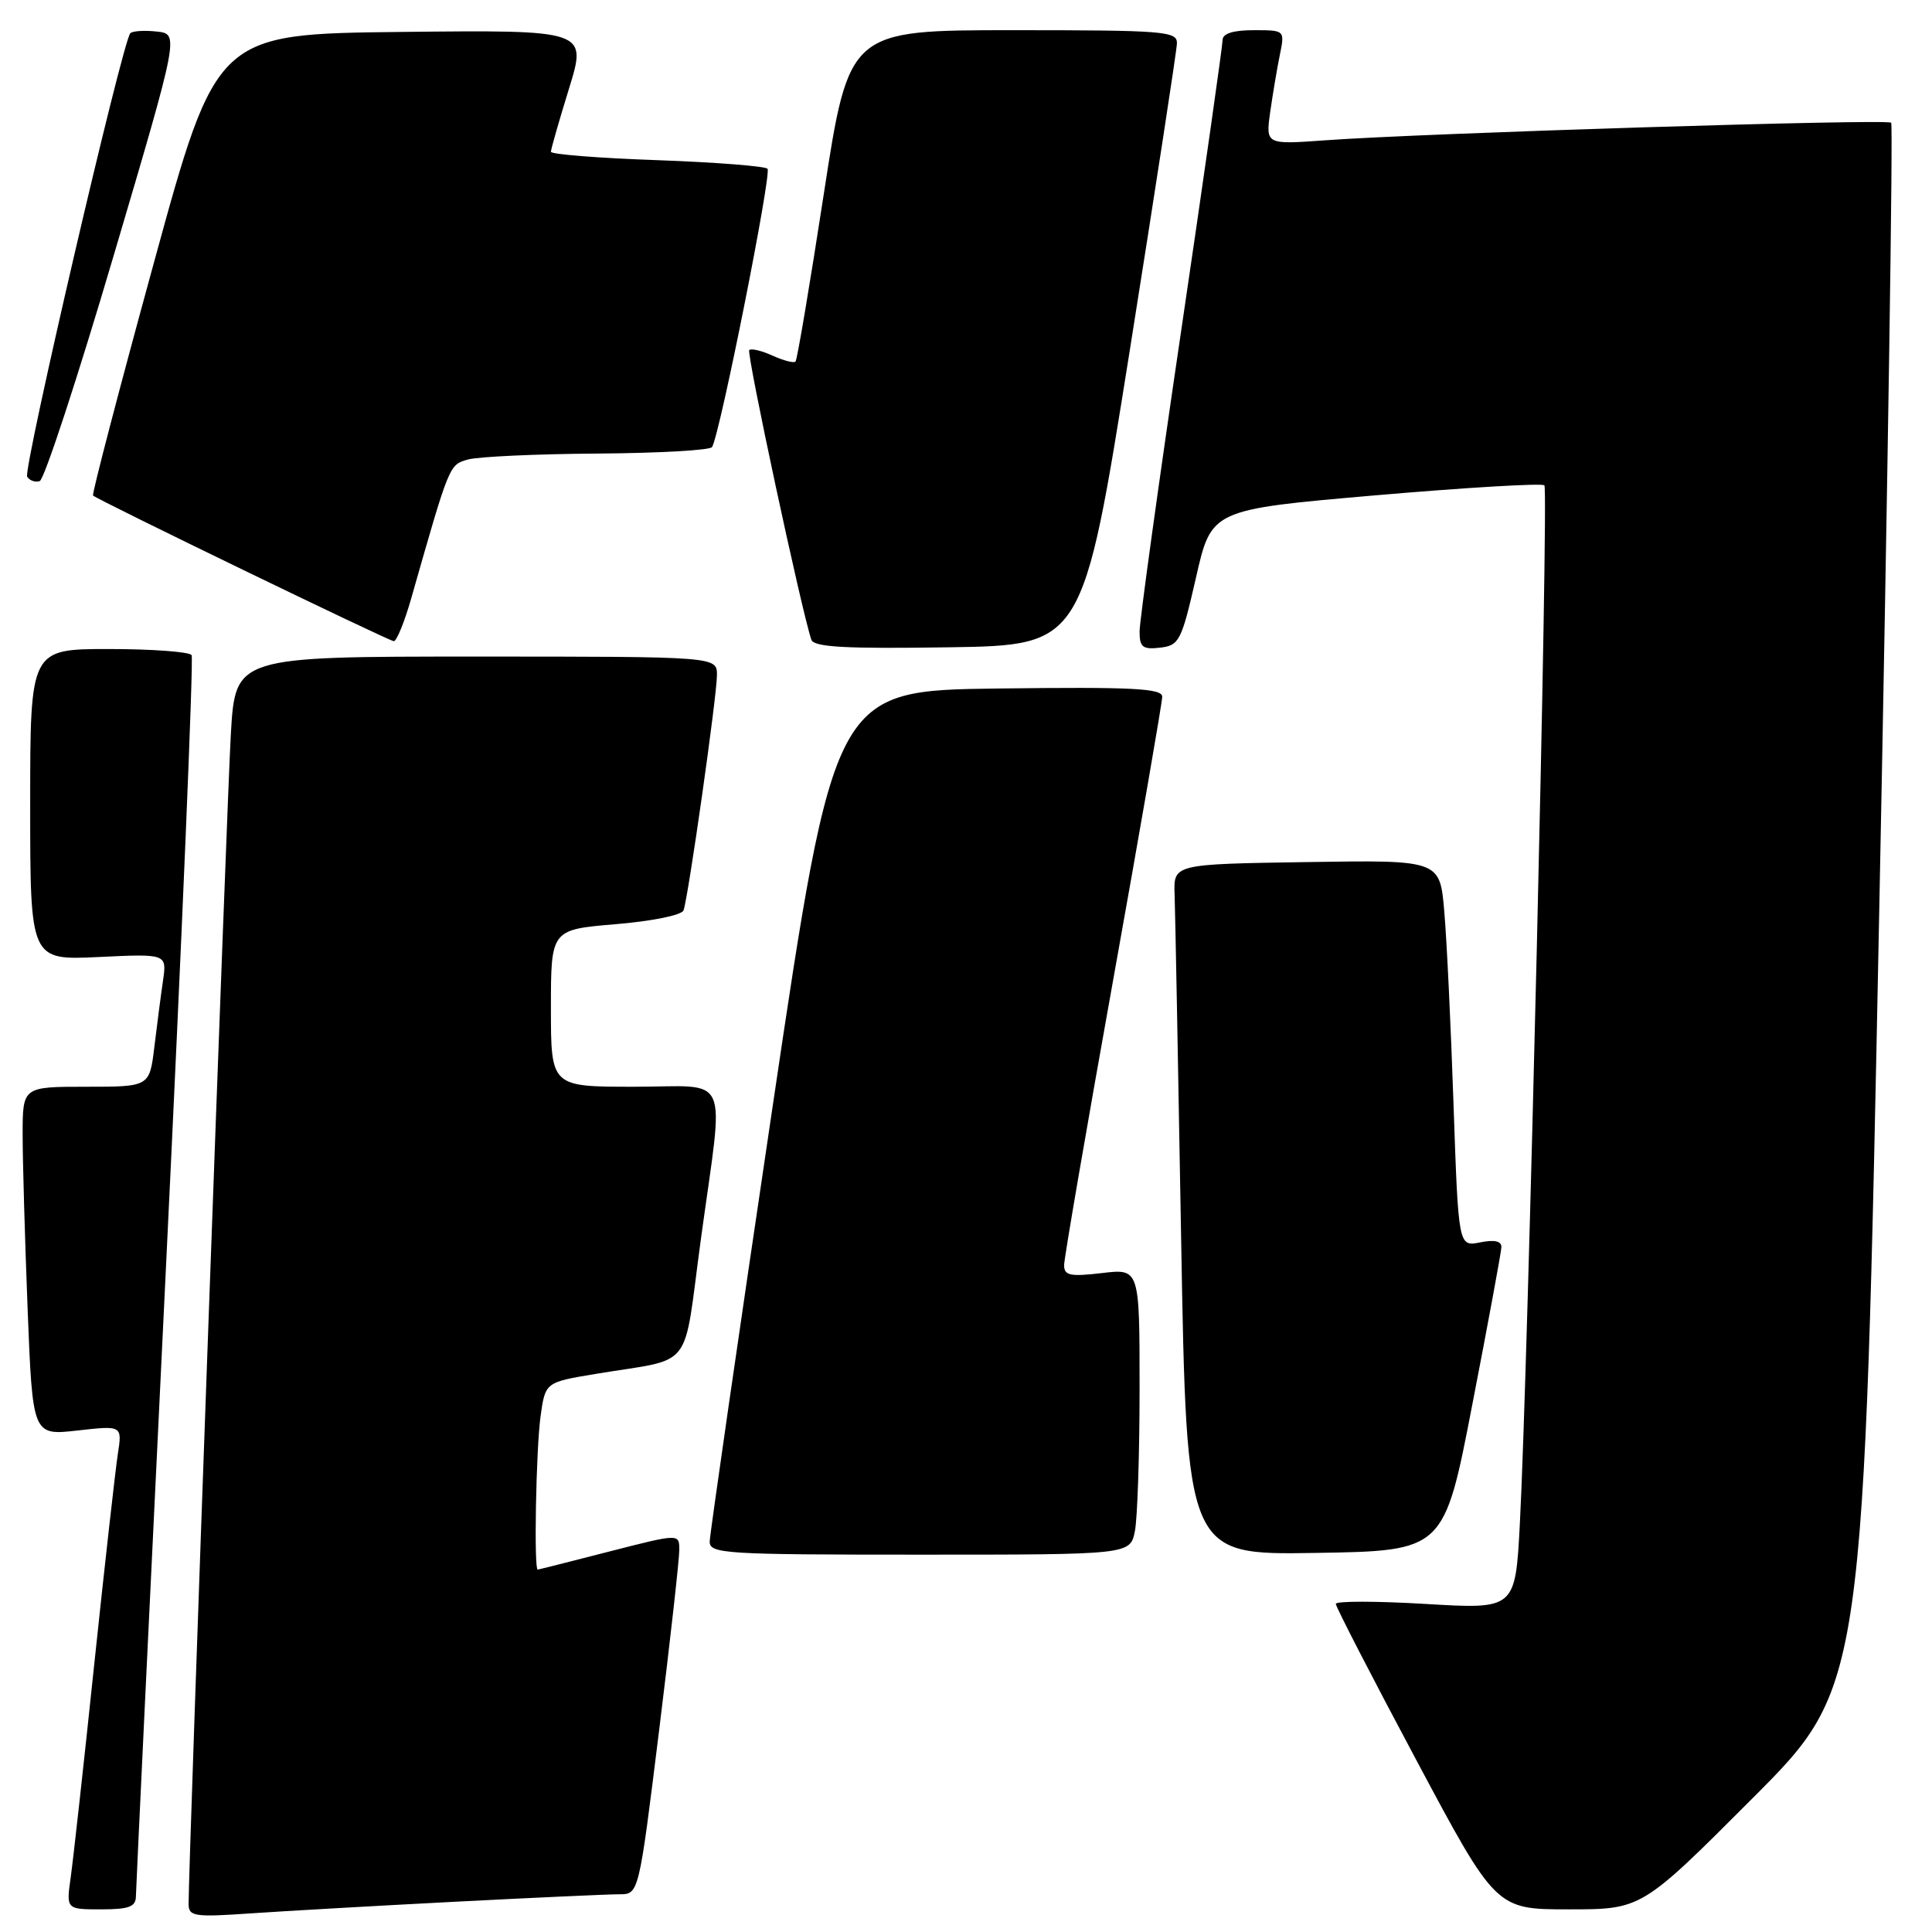 <?xml version="1.0" encoding="UTF-8" standalone="no"?>
<!DOCTYPE svg PUBLIC "-//W3C//DTD SVG 1.1//EN" "http://www.w3.org/Graphics/SVG/1.1/DTD/svg11.dtd" >
<svg xmlns="http://www.w3.org/2000/svg" xmlns:xlink="http://www.w3.org/1999/xlink" version="1.1" viewBox="0 0 256 256">
 <g >
 <path fill="currentColor"
d=" M 60.50 251.98 C 70.95 251.44 80.66 251.00 82.08 251.00 C 84.65 251.00 84.65 251.00 87.34 229.25 C 88.82 217.29 90.02 206.53 90.01 205.35 C 90.00 203.21 90.00 203.21 80.75 205.58 C 75.66 206.89 71.39 207.97 71.25 207.98 C 70.73 208.02 71.03 192.09 71.62 187.72 C 72.25 183.16 72.25 183.16 78.87 182.06 C 92.17 179.84 90.44 182.05 92.87 164.20 C 95.96 141.61 97.01 144.00 84.00 144.00 C 73.00 144.00 73.00 144.00 73.00 133.59 C 73.00 123.18 73.00 123.18 81.58 122.46 C 86.40 122.06 90.34 121.26 90.57 120.63 C 91.21 118.88 95.00 92.19 95.00 89.45 C 95.00 87.00 95.00 87.00 63.10 87.00 C 31.19 87.00 31.19 87.00 30.59 97.25 C 30.07 106.01 24.98 247.18 24.99 252.30 C 25.00 253.94 25.76 254.05 33.25 253.53 C 37.79 253.22 50.05 252.52 60.50 251.98 Z  M 18.01 251.25 C 18.02 250.29 19.80 213.08 21.96 168.56 C 24.12 124.05 25.66 87.26 25.39 86.81 C 25.11 86.37 20.18 86.00 14.44 86.00 C 4.00 86.00 4.00 86.00 4.00 106.62 C 4.00 127.24 4.00 127.24 13.06 126.81 C 22.11 126.38 22.11 126.38 21.60 129.94 C 21.31 131.90 20.80 135.86 20.45 138.75 C 19.81 144.00 19.81 144.00 11.41 144.00 C 3.00 144.00 3.00 144.00 3.00 150.34 C 3.00 153.83 3.30 164.23 3.66 173.45 C 4.32 190.22 4.32 190.22 10.26 189.55 C 16.20 188.88 16.20 188.88 15.61 192.69 C 15.29 194.79 13.88 207.30 12.49 220.50 C 11.11 233.70 9.70 246.41 9.37 248.75 C 8.77 253.00 8.77 253.00 13.39 253.00 C 17.11 253.00 18.00 252.66 18.01 251.25 Z  M 232.25 238.25 C 246.97 223.50 246.97 223.50 249.02 120.12 C 250.15 63.26 250.85 16.52 250.59 16.26 C 250.07 15.73 188.45 17.65 175.60 18.59 C 167.71 19.16 167.71 19.16 168.31 14.83 C 168.65 12.45 169.22 9.04 169.59 7.25 C 170.25 4.00 170.25 4.00 166.12 4.00 C 163.41 4.00 162.00 4.44 162.00 5.30 C 162.00 6.01 159.53 23.39 156.50 43.91 C 153.47 64.43 151.00 82.33 151.00 83.68 C 151.00 85.76 151.41 86.08 153.71 85.82 C 156.26 85.52 156.55 84.95 158.48 76.51 C 160.52 67.52 160.52 67.52 182.30 65.63 C 194.28 64.60 204.33 64.00 204.64 64.31 C 205.22 64.89 202.46 181.67 201.39 201.87 C 200.79 213.24 200.79 213.24 188.89 212.53 C 182.35 212.14 177.00 212.14 177.00 212.52 C 177.00 212.91 181.77 222.17 187.61 233.11 C 198.22 253.00 198.22 253.00 207.87 253.00 C 217.53 253.00 217.53 253.00 232.25 238.25 Z  M 150.38 202.88 C 150.72 201.16 151.00 192.63 151.00 183.92 C 151.00 168.09 151.00 168.09 146.00 168.69 C 141.80 169.18 141.00 169.02 141.00 167.64 C 141.00 166.74 143.93 149.74 147.50 129.85 C 151.07 109.96 154.00 93.07 154.00 92.32 C 154.00 91.21 150.08 91.01 132.28 91.23 C 110.56 91.50 110.56 91.50 102.32 147.00 C 97.78 177.53 94.06 203.29 94.04 204.25 C 94.00 205.88 95.98 206.00 121.88 206.00 C 149.75 206.00 149.75 206.00 150.38 202.88 Z  M 195.11 186.00 C 197.19 175.28 198.91 165.95 198.94 165.28 C 198.98 164.45 198.05 164.24 196.13 164.62 C 193.25 165.20 193.25 165.20 192.60 146.35 C 192.25 135.98 191.70 124.45 191.37 120.73 C 190.79 113.95 190.79 113.95 173.15 114.23 C 155.50 114.50 155.50 114.50 155.64 118.50 C 155.72 120.70 156.11 141.30 156.51 164.27 C 157.24 206.05 157.24 206.05 174.29 205.77 C 191.35 205.50 191.35 205.50 195.11 186.00 Z  M 149.69 46.50 C 153.10 25.05 155.92 6.71 155.95 5.75 C 156.00 4.14 154.32 4.00 134.25 4.00 C 112.50 4.00 112.50 4.00 109.15 25.75 C 107.31 37.71 105.63 47.69 105.41 47.91 C 105.19 48.14 103.82 47.78 102.38 47.13 C 100.93 46.47 99.53 46.13 99.28 46.39 C 98.88 46.79 106.25 81.13 107.51 84.77 C 107.85 85.75 112.04 85.98 125.72 85.77 C 143.48 85.50 143.48 85.50 149.69 46.50 Z  M 54.50 79.25 C 59.60 61.36 59.51 61.59 62.04 60.88 C 63.40 60.51 71.11 60.15 79.19 60.10 C 87.27 60.04 94.09 59.66 94.35 59.24 C 95.40 57.55 102.28 22.95 101.70 22.36 C 101.35 22.01 94.75 21.50 87.03 21.22 C 79.31 20.95 73.00 20.45 73.00 20.11 C 73.00 19.77 74.08 16.00 75.40 11.73 C 77.79 3.97 77.79 3.97 53.24 4.23 C 28.69 4.50 28.69 4.50 20.36 34.93 C 15.77 51.66 12.16 65.49 12.33 65.66 C 12.90 66.23 51.50 84.93 52.18 84.96 C 52.55 84.98 53.60 82.41 54.50 79.25 Z  M 15.04 33.94 C 23.74 4.50 23.74 4.50 20.77 4.18 C 19.14 4.00 17.57 4.10 17.27 4.40 C 16.24 5.43 3.03 62.24 3.60 63.17 C 3.92 63.68 4.67 63.94 5.26 63.75 C 5.86 63.55 10.26 50.14 15.04 33.94 Z "/>
</g>
</svg>